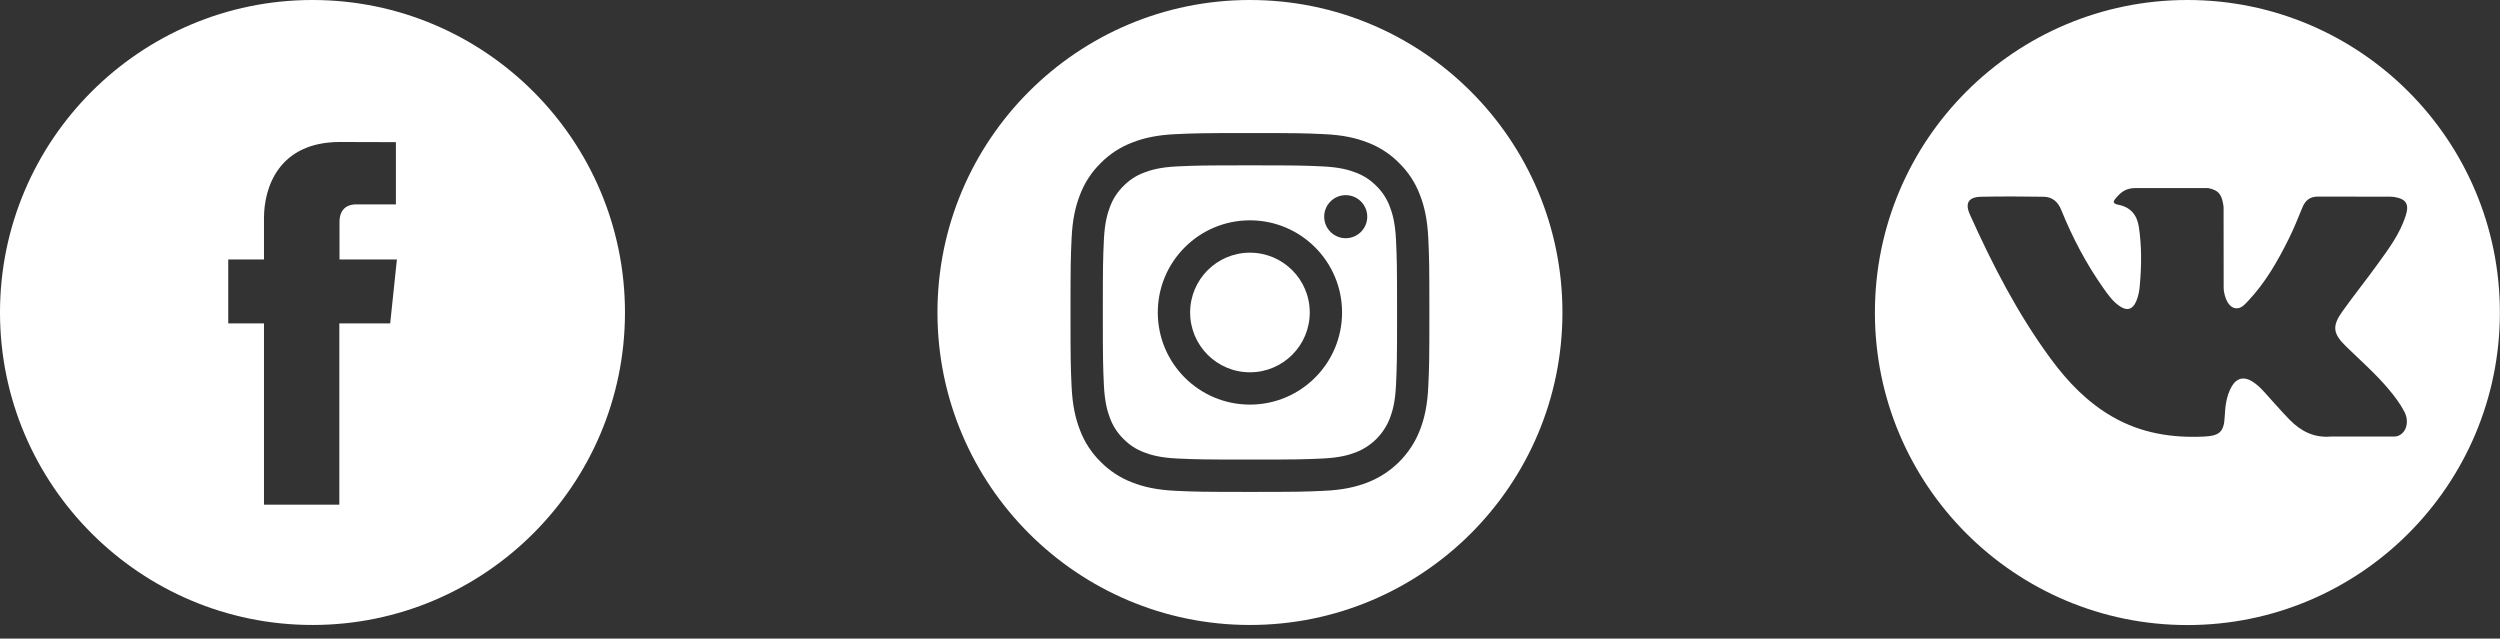 <svg width="184" height="47" viewBox="0 0 184 47" fill="none" xmlns="http://www.w3.org/2000/svg">
<rect x="0" y="0" width="184" height="47" fill="#333333" stroke="none"/>
<path d="M96.398 22.999C96.398 25.43 94.427 27.401 91.996 27.401C89.565 27.401 87.594 25.43 87.594 22.999C87.594 20.568 89.565 18.597 91.996 18.597C94.427 18.597 96.398 20.568 96.398 22.999Z" fill="white"/>
<path d="M102.29 15.208C102.078 14.635 101.741 14.116 101.302 13.69C100.876 13.252 100.357 12.914 99.784 12.702C99.318 12.521 98.619 12.306 97.332 12.247C95.939 12.183 95.522 12.17 91.995 12.17C88.469 12.17 88.051 12.183 86.659 12.247C85.371 12.306 84.672 12.521 84.207 12.702C83.633 12.914 83.115 13.251 82.689 13.69C82.251 14.116 81.913 14.635 81.701 15.208C81.52 15.674 81.305 16.373 81.246 17.661C81.182 19.053 81.169 19.471 81.169 22.997C81.169 26.524 81.182 26.941 81.246 28.334C81.305 29.621 81.52 30.32 81.701 30.786C81.913 31.36 82.25 31.878 82.689 32.304C83.115 32.742 83.634 33.08 84.207 33.292C84.673 33.474 85.372 33.688 86.66 33.747C88.052 33.81 88.469 33.824 91.996 33.824C95.523 33.824 95.941 33.81 97.333 33.747C98.62 33.688 99.32 33.473 99.785 33.292C100.937 32.847 101.847 31.937 102.292 30.786C102.472 30.32 102.688 29.621 102.746 28.334C102.81 26.941 102.824 26.524 102.824 22.997C102.824 19.471 102.81 19.053 102.746 17.661C102.686 16.373 102.472 15.674 102.29 15.208ZM91.995 29.779C88.25 29.779 85.213 26.743 85.213 22.997C85.213 19.252 88.25 16.216 91.995 16.216C95.741 16.216 98.776 19.252 98.776 22.997C98.776 26.743 95.741 29.779 91.995 29.779ZM99.045 17.532C98.17 17.532 97.46 16.823 97.46 15.948C97.46 15.073 98.17 14.363 99.045 14.363C99.92 14.363 100.63 15.073 100.63 15.948C100.629 16.823 99.92 17.532 99.045 17.532Z" fill="white"/>
<path d="M160.995 0C148.29 0 137.993 10.296 137.993 23.002C137.993 35.708 148.29 46.004 160.995 46.004C173.701 46.004 183.991 35.702 183.991 23.002C183.991 10.303 173.695 0 160.995 0ZM172.66 25.487C173.733 26.535 174.868 27.52 175.828 28.674C176.255 29.182 176.656 29.716 176.964 30.305C177.403 31.152 177.008 32.081 176.249 32.131H171.536C170.319 32.232 169.353 31.742 168.531 30.908C167.879 30.243 167.276 29.534 166.649 28.85C166.391 28.567 166.122 28.304 165.802 28.097C165.162 27.683 164.603 27.808 164.233 28.48C163.857 29.163 163.775 29.916 163.737 30.676C163.687 31.786 163.348 32.075 162.238 32.131C159.854 32.244 157.595 31.887 155.493 30.682C153.642 29.622 152.205 28.128 150.956 26.434C148.522 23.134 146.658 19.514 144.983 15.787C144.607 14.946 144.883 14.5 145.805 14.481C147.342 14.45 148.88 14.456 150.423 14.481C151.05 14.494 151.465 14.852 151.703 15.441C152.531 17.487 153.554 19.432 154.828 21.233C155.167 21.716 155.512 22.193 156.007 22.532C156.553 22.908 156.967 22.782 157.225 22.174C157.394 21.785 157.463 21.371 157.494 20.957C157.62 19.532 157.632 18.114 157.419 16.696C157.287 15.812 156.792 15.234 155.907 15.071C155.461 14.983 155.524 14.82 155.744 14.563C156.127 14.117 156.478 13.841 157.193 13.841H162.514C163.355 14.005 163.543 14.381 163.656 15.228L163.662 21.145C163.65 21.471 163.825 22.444 164.409 22.657C164.879 22.814 165.193 22.431 165.475 22.136C166.749 20.781 167.659 19.181 168.475 17.531C168.832 16.803 169.146 16.044 169.447 15.291C169.673 14.732 170.018 14.456 170.652 14.469L175.778 14.475C175.929 14.475 176.079 14.475 176.23 14.5C177.096 14.645 177.328 15.021 177.064 15.862C176.644 17.186 175.828 18.29 175.025 19.394C174.172 20.58 173.256 21.722 172.409 22.908C171.631 23.993 171.693 24.546 172.66 25.487Z" fill="white"/>
<path d="M22.999 0C10.314 0 0 10.314 0 22.999C0 35.684 10.314 45.998 22.999 45.998C35.684 45.998 45.998 35.684 45.998 22.999C45.998 10.314 35.684 0 22.999 0ZM28.718 23.802H24.975C24.975 29.78 24.975 37.142 24.975 37.142H19.429C19.429 37.142 19.429 29.854 19.429 23.802H16.798V19.096H19.429V16.045C19.429 13.859 20.467 10.45 25.025 10.45L29.138 10.462V15.044C29.138 15.044 26.643 15.044 26.161 15.044C25.679 15.044 24.988 15.291 24.988 16.329V19.096H29.212L28.718 23.802Z" fill="white"/>
<path d="M91.996 0C79.296 0 68.997 10.299 68.997 22.999C68.997 35.699 79.296 45.998 91.996 45.998C104.695 45.998 114.995 35.699 114.995 22.999C114.995 10.299 104.695 0 91.996 0ZM105.122 28.443C105.058 29.849 104.835 30.809 104.508 31.649C103.822 33.423 102.42 34.825 100.646 35.511C99.806 35.837 98.847 36.061 97.441 36.124C96.032 36.19 95.583 36.205 91.996 36.205C88.408 36.205 87.959 36.19 86.55 36.125C85.145 36.062 84.185 35.838 83.345 35.512C82.464 35.18 81.666 34.66 81.005 33.988C80.334 33.329 79.814 32.53 79.483 31.649C79.157 30.809 78.933 29.848 78.869 28.443C78.805 27.035 78.789 26.585 78.789 22.999C78.789 19.413 78.805 18.962 78.869 17.554C78.933 16.148 79.156 15.188 79.483 14.348C79.814 13.467 80.334 12.668 81.006 12.009C81.666 11.337 82.465 10.817 83.346 10.485C84.186 10.159 85.146 9.935 86.551 9.872C87.96 9.808 88.409 9.792 91.996 9.792C95.582 9.792 96.032 9.807 97.441 9.872C98.847 9.935 99.806 10.159 100.646 10.484C101.528 10.816 102.326 11.336 102.986 12.008C103.658 12.667 104.178 13.466 104.508 14.347C104.835 15.187 105.058 16.147 105.123 17.553C105.187 18.962 105.202 19.411 105.202 22.998C105.202 26.585 105.187 27.035 105.122 28.443Z" fill="white"/>
</svg>

